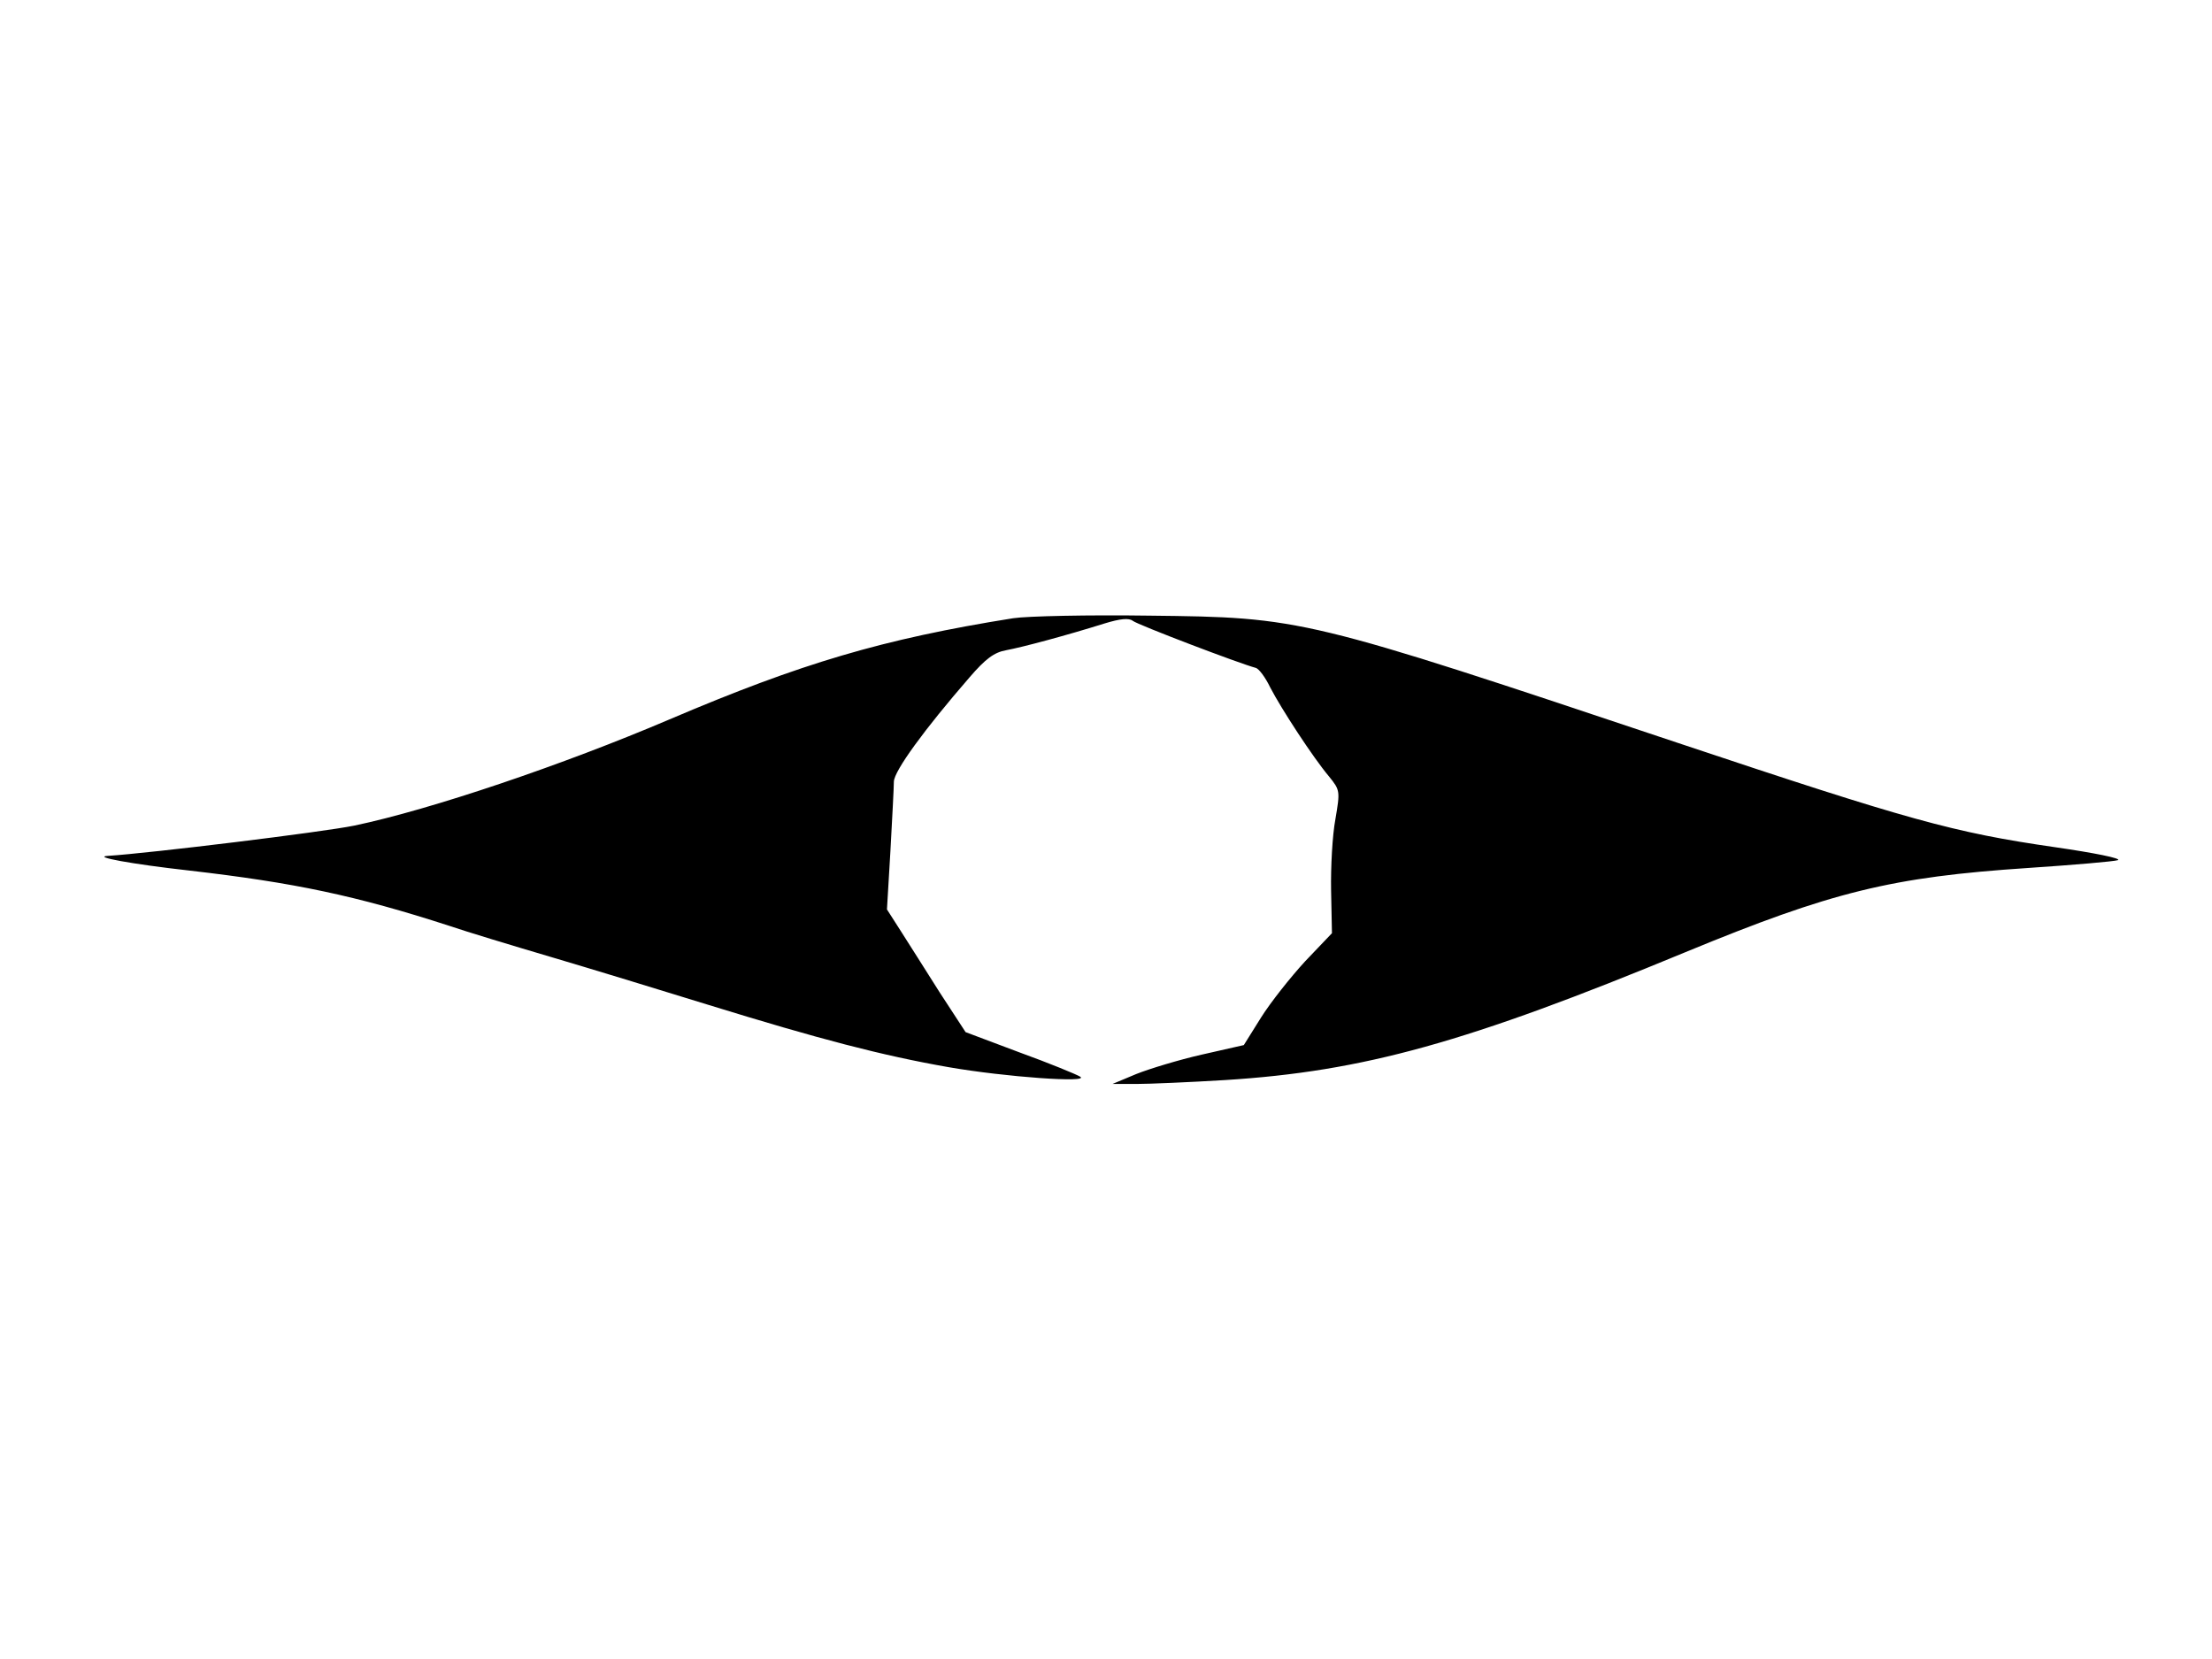 <svg xmlns="http://www.w3.org/2000/svg" width="682.667" height="512" version="1.0" viewBox="0 0 512 384"><path d="M234.5 143.1c-30.1 4.8-49 10.4-79.5 23.4-24.6 10.5-55.3 20.9-73 24.6-7.3 1.5-47.4 6.4-57 7-3.8.2 5.4 1.9 18.8 3.4 24.3 2.8 38.6 5.8 60.2 12.8 4.1 1.4 14.7 4.6 23.5 7.2s25.2 7.6 36.5 11.1c25.6 7.9 40.1 11.7 55.5 14.4 13.2 2.3 33 3.7 30.5 2.2-.8-.5-7.1-3.1-14-5.6l-12.5-4.7-6-9.2c-3.2-5.1-7.3-11.5-9-14.2l-3.2-5 .8-13.5c.4-7.4.8-14.7.8-16.1.1-2.5 7-12 17.5-24.1 3.7-4.3 5.7-5.8 8.5-6.3 3.8-.7 14.2-3.5 22.8-6.2 3.6-1.1 5.6-1.3 6.5-.6 1.1.9 24.7 9.9 28.5 10.9.7.2 2.2 2.2 3.3 4.5 2.6 5 9.9 16.2 13.6 20.6 2.6 3.2 2.6 3.4 1.5 9.9-.7 3.7-1.1 11.1-1 16.5l.2 9.9-6.2 6.5c-3.4 3.7-8 9.5-10.2 13l-4 6.4-9.7 2.2c-5.3 1.2-12.2 3.3-15.2 4.5l-5.5 2.3h5.5c3 0 12.3-.4 20.5-.9 32.1-2 56.1-8.7 106.6-29.6 33.9-14 47.7-17.4 79.4-19.5 10.5-.7 19.8-1.5 20.7-1.8 1-.4-5.5-1.7-14.5-3-23.6-3.4-33.9-6.3-87.2-24.1-86.7-29-87.1-29.1-122.5-29.5-14-.2-28.2.1-31.5.6"/></svg>
